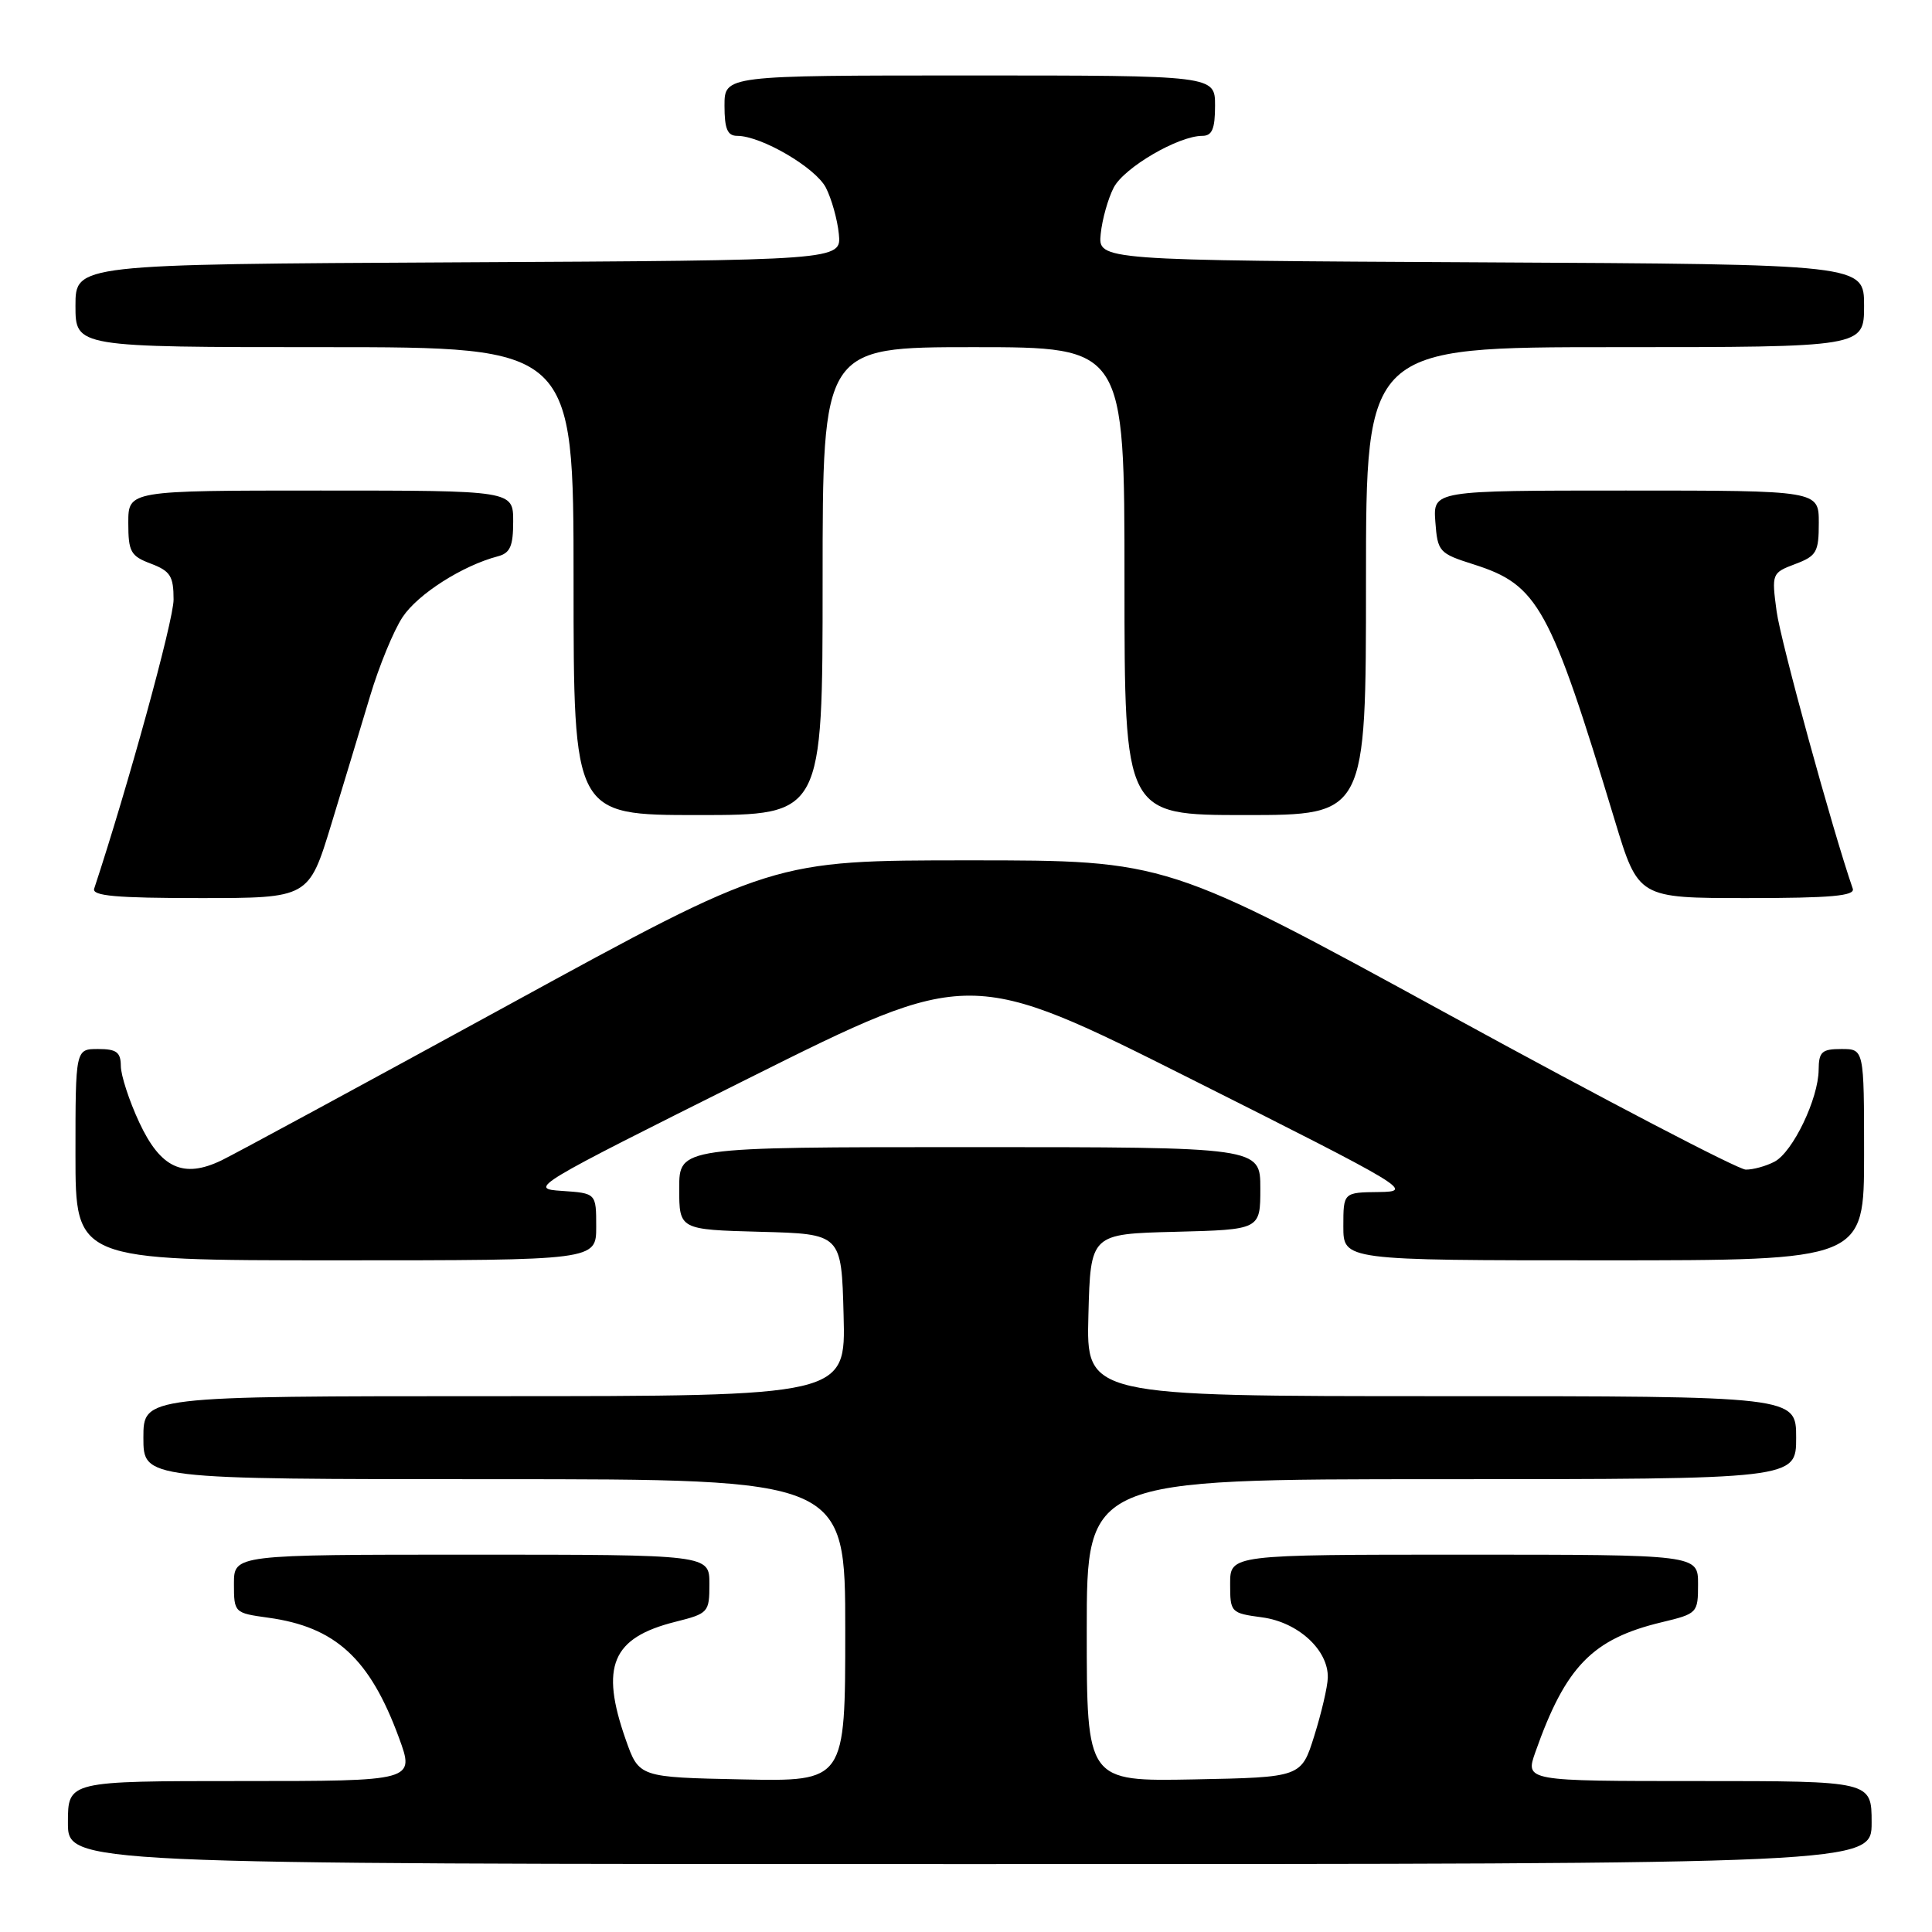 <?xml version="1.0" encoding="UTF-8" standalone="no"?>
<!DOCTYPE svg PUBLIC "-//W3C//DTD SVG 1.1//EN" "http://www.w3.org/Graphics/SVG/1.1/DTD/svg11.dtd" >
<svg xmlns="http://www.w3.org/2000/svg" xmlns:xlink="http://www.w3.org/1999/xlink" version="1.1" viewBox="0 0 256 256">
 <g >
 <path fill="currentColor"
d=" M 248.00 241.50 C 248.00 236.00 248.00 236.00 225.04 236.00 C 202.09 236.00 202.09 236.00 203.45 232.15 C 207.45 220.81 211.00 217.16 220.17 214.96 C 224.92 213.82 225.00 213.74 225.00 209.90 C 225.00 206.00 225.00 206.00 194.00 206.00 C 163.00 206.00 163.00 206.00 163.00 209.87 C 163.00 213.66 163.08 213.75 167.25 214.31 C 172.01 214.95 176.04 218.65 175.94 222.31 C 175.91 223.51 175.10 226.97 174.15 230.00 C 172.43 235.50 172.43 235.50 158.22 235.78 C 144.00 236.05 144.00 236.05 144.00 216.03 C 144.00 196.00 144.00 196.00 191.00 196.00 C 238.00 196.00 238.00 196.00 238.00 190.50 C 238.00 185.00 238.00 185.00 190.97 185.00 C 143.93 185.00 143.93 185.00 144.22 174.25 C 144.50 163.50 144.50 163.50 155.75 163.22 C 167.00 162.93 167.00 162.93 167.00 157.47 C 167.00 152.00 167.00 152.00 128.50 152.00 C 90.00 152.00 90.00 152.00 90.00 157.47 C 90.00 162.93 90.00 162.93 100.75 163.22 C 111.50 163.50 111.50 163.50 111.78 174.25 C 112.07 185.00 112.07 185.00 65.53 185.00 C 19.00 185.00 19.00 185.00 19.00 190.50 C 19.00 196.00 19.00 196.00 65.50 196.00 C 112.00 196.00 112.00 196.00 112.00 216.03 C 112.00 236.06 112.00 236.06 98.33 235.78 C 84.67 235.50 84.67 235.50 82.91 230.50 C 79.50 220.78 81.08 217.01 89.48 214.90 C 93.87 213.80 94.00 213.65 94.00 209.88 C 94.00 206.00 94.00 206.00 62.50 206.00 C 31.00 206.00 31.00 206.00 31.00 209.86 C 31.00 213.69 31.05 213.73 35.52 214.35 C 44.45 215.57 49.00 219.75 52.86 230.25 C 54.97 236.00 54.97 236.00 31.99 236.00 C 9.00 236.00 9.00 236.00 9.00 241.50 C 9.00 247.00 9.00 247.00 128.50 247.00 C 248.00 247.00 248.00 247.00 248.00 241.50 Z  M 79.00 162.55 C 79.00 158.11 79.00 158.11 74.46 157.80 C 70.00 157.51 70.44 157.24 99.22 142.87 C 128.51 128.25 128.51 128.25 158.01 143.07 C 186.51 157.39 187.34 157.89 182.75 157.95 C 178.00 158.00 178.00 158.00 178.00 162.50 C 178.00 167.00 178.00 167.00 212.50 167.00 C 247.00 167.00 247.00 167.00 247.00 153.00 C 247.00 139.00 247.00 139.00 244.00 139.00 C 241.40 139.00 241.00 139.37 240.98 141.75 C 240.95 145.58 237.57 152.62 235.15 153.92 C 234.04 154.51 232.31 154.99 231.32 154.98 C 230.32 154.97 212.64 145.75 192.04 134.48 C 154.59 114.00 154.59 114.00 128.49 114.00 C 102.40 114.00 102.40 114.00 67.45 133.12 C 48.23 143.63 31.08 152.92 29.36 153.75 C 24.30 156.19 21.28 154.80 18.45 148.72 C 17.11 145.85 16.02 142.49 16.01 141.25 C 16.00 139.42 15.44 139.00 13.00 139.00 C 10.00 139.00 10.00 139.00 10.00 153.00 C 10.00 167.00 10.00 167.00 44.50 167.00 C 79.00 167.00 79.00 167.00 79.00 162.55 Z  M 43.89 109.25 C 45.52 103.89 47.84 96.24 49.03 92.26 C 50.22 88.27 52.16 83.55 53.35 81.76 C 55.38 78.71 61.28 74.95 65.95 73.72 C 67.60 73.29 68.00 72.38 68.00 69.09 C 68.00 65.00 68.00 65.00 42.50 65.00 C 17.00 65.00 17.00 65.00 17.00 69.28 C 17.00 73.12 17.31 73.68 20.00 74.69 C 22.57 75.67 23.00 76.34 23.00 79.45 C 23.00 82.22 16.96 104.18 12.48 117.75 C 12.16 118.71 15.39 119.00 26.49 119.00 C 40.91 119.00 40.91 119.00 43.89 109.25 Z  M 245.50 117.75 C 242.83 110.05 235.93 84.92 235.41 81.00 C 234.74 76.00 234.78 75.91 237.87 74.74 C 240.71 73.67 241.00 73.16 241.00 69.28 C 241.00 65.00 241.00 65.00 215.44 65.00 C 189.89 65.00 189.89 65.00 190.19 69.14 C 190.49 73.12 190.68 73.33 195.28 74.79 C 203.81 77.50 205.38 80.35 213.98 108.75 C 217.09 119.00 217.09 119.00 231.51 119.00 C 242.62 119.00 245.84 118.71 245.50 117.75 Z  M 109.00 77.00 C 109.00 46.00 109.00 46.00 129.00 46.00 C 149.00 46.00 149.00 46.00 149.00 77.00 C 149.00 108.00 149.00 108.00 165.00 108.00 C 181.00 108.00 181.00 108.00 181.00 77.00 C 181.00 46.00 181.00 46.00 214.00 46.00 C 247.00 46.00 247.00 46.00 247.00 40.51 C 247.00 35.02 247.00 35.02 196.25 34.76 C 145.50 34.50 145.50 34.50 145.85 31.00 C 146.04 29.08 146.82 26.32 147.57 24.86 C 148.95 22.20 156.14 18.00 159.32 18.00 C 160.61 18.00 161.00 17.08 161.00 14.00 C 161.00 10.00 161.00 10.00 128.50 10.00 C 96.00 10.00 96.00 10.00 96.00 14.00 C 96.00 17.08 96.39 18.00 97.68 18.00 C 100.86 18.00 108.05 22.20 109.43 24.86 C 110.18 26.32 110.96 29.08 111.15 31.00 C 111.50 34.50 111.50 34.50 60.75 34.76 C 10.00 35.02 10.00 35.02 10.00 40.51 C 10.00 46.00 10.00 46.00 43.00 46.00 C 76.00 46.00 76.00 46.00 76.00 77.00 C 76.00 108.00 76.00 108.00 92.50 108.00 C 109.00 108.00 109.00 108.00 109.00 77.00 Z "/>
</g>
</svg>